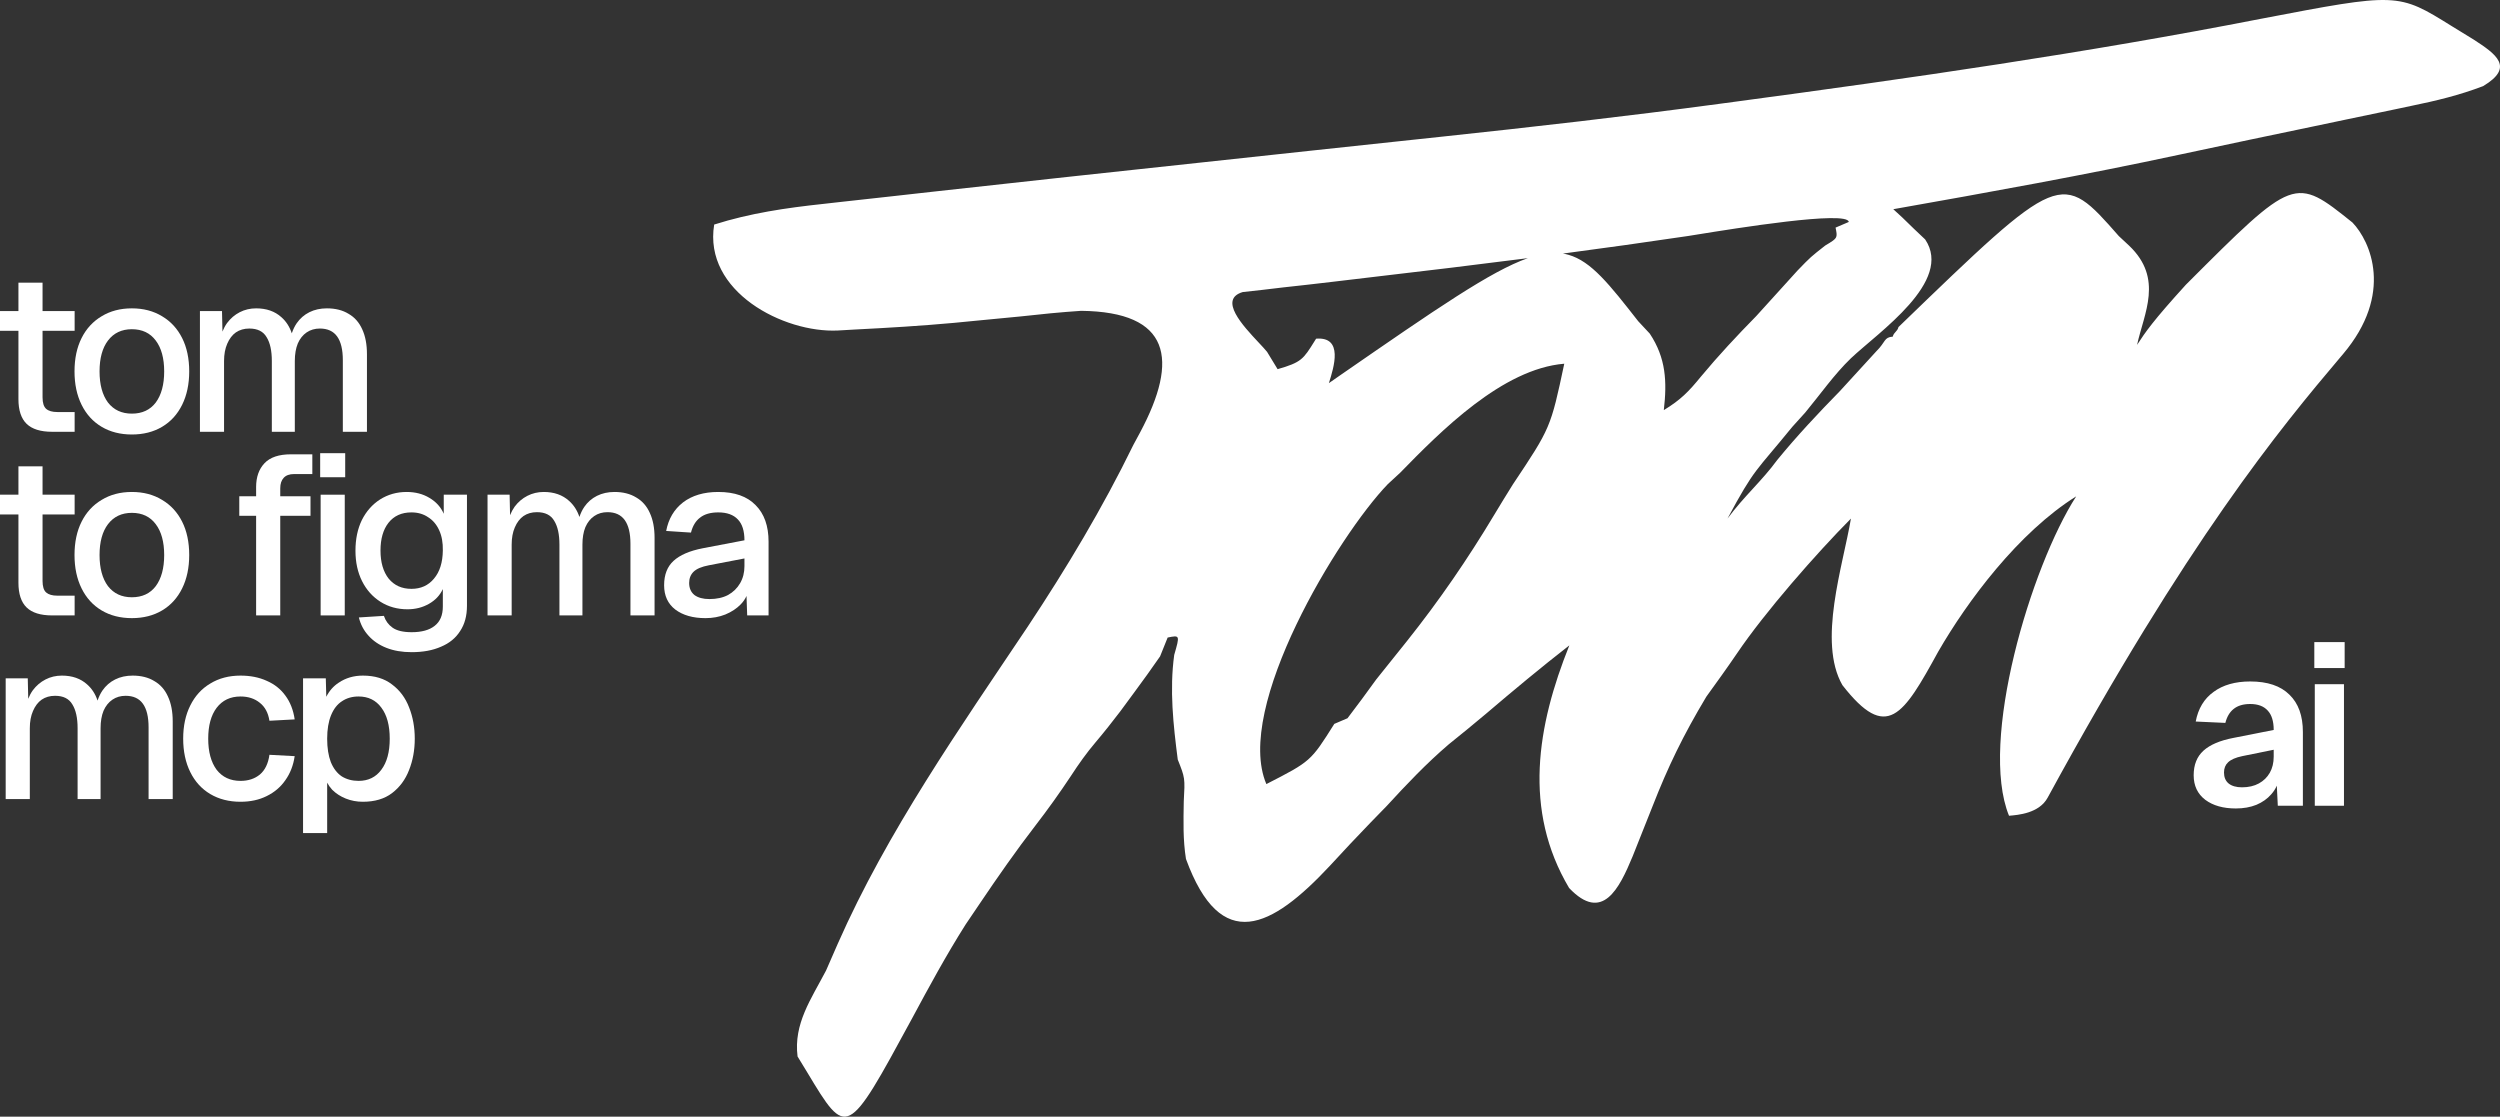 <svg width="150" height="67" viewBox="0 0 150 67" fill="none" xmlns="http://www.w3.org/2000/svg">
<rect x="0" y="0" width="150" height="67" fill="#333333" stroke="none"/>
<path fill-rule="evenodd" clip-rule="evenodd" d="M135.607 1.137C143.873 -0.446 143.873 -0.446 147.126 1.58L148.412 2.369C149.78 3.256 150.885 4.034 148.986 5.168C147.571 5.709 146.155 6.051 144.676 6.353L143.779 6.543C142.822 6.746 141.863 6.945 140.904 7.143C140.24 7.283 139.575 7.422 138.911 7.562C137.605 7.837 136.299 8.11 134.993 8.382C133.581 8.676 132.171 8.976 130.762 9.281C125.065 10.506 119.335 11.536 113.597 12.552L114.136 13.047L114.821 13.713L115.51 14.366C117.21 16.884 112.717 19.925 111.056 21.496C110.07 22.443 109.189 23.697 108.317 24.749L107.534 25.615C105.321 28.338 105.297 28.043 103.649 31.115C104.675 29.739 105.705 28.867 106.639 27.593C107.826 26.143 109.088 24.8 110.398 23.461C111.126 22.67 111.852 21.878 112.575 21.082C113.161 20.504 113.023 20.242 113.566 20.198C113.633 19.922 113.839 19.907 113.909 19.623C123.654 10.206 123.654 10.206 127.13 14.165L127.753 14.745C129.823 16.722 128.635 18.797 128.225 20.692C128.728 19.919 129.173 19.261 131.151 17.085C137.67 10.566 137.67 10.566 141.147 13.351C142.232 14.479 143.636 17.637 140.582 21.245L140.442 21.41C136.788 25.726 131.261 32.429 122.858 47.862C122.346 48.802 121.084 48.9 120.541 48.945C118.722 44.479 121.856 33.996 124.572 29.781C121.107 31.952 118.053 36.048 116.292 39.101C114.188 42.937 113.211 44.535 110.543 41.106C109.052 38.501 110.575 33.956 111.056 31.115C108.965 33.226 105.881 36.743 104.217 39.208C103.623 40.081 103.006 40.934 102.388 41.79L102.384 41.795C100.972 44.153 100.08 46.008 99.158 48.364C98.894 49.028 98.63 49.693 98.365 50.357L97.962 51.372C97.151 53.328 96.142 55.379 94.147 53.281C91.372 48.606 92.218 43.56 94.161 38.722C92.453 40.051 90.796 41.432 89.149 42.835C88.416 43.454 87.675 44.057 86.927 44.658C85.579 45.812 84.399 47.056 83.201 48.361L82.208 49.381C81.388 50.227 80.587 51.085 79.789 51.952C76.292 55.694 73.256 57.277 71.158 51.537C70.973 50.365 71.007 49.276 71.026 48.085C71.104 46.677 71.104 46.677 70.665 45.573C70.397 43.483 70.165 41.392 70.453 39.295C70.797 38.103 70.797 38.103 70.059 38.253L69.605 39.382C69.102 40.11 68.585 40.828 68.058 41.54L67.216 42.683C66.739 43.309 66.252 43.927 65.743 44.527C65.188 45.181 64.719 45.844 64.252 46.562C63.575 47.582 62.872 48.567 62.123 49.536C60.955 51.05 59.869 52.61 58.8 54.194L57.932 55.477C56.771 57.313 55.74 59.212 54.714 61.124C50.819 68.307 50.819 68.307 48.428 64.331L47.854 63.389C47.606 61.424 48.67 59.942 49.563 58.232C49.803 57.697 50.038 57.16 50.267 56.621C53.236 49.888 57.586 43.691 61.665 37.597C63.999 34.076 66.155 30.481 68.007 26.684L68.413 25.932C70.744 21.557 70.239 18.711 64.867 18.65C63.651 18.73 62.446 18.85 61.235 18.986C60.348 19.072 59.461 19.157 58.574 19.242L57.236 19.372C55.26 19.552 53.283 19.671 51.302 19.771L50.276 19.83C47.024 19.989 42.19 17.494 42.851 13.473C45.005 12.789 47.165 12.474 49.409 12.233L50.383 12.123C51.448 12.003 52.514 11.886 53.58 11.77C54.339 11.685 55.097 11.6 55.856 11.515C58.371 11.235 60.887 10.96 63.402 10.686L64.774 10.537C69.4 10.035 74.026 9.536 78.653 9.041C80.365 8.858 82.079 8.674 83.792 8.491C84.665 8.397 85.539 8.304 86.413 8.211C92.005 7.615 97.588 6.981 103.161 6.23L104.182 6.093C114.695 4.683 125.194 3.172 135.607 1.137ZM93.856 21.823C90.147 22.129 86.448 25.865 84.007 28.367L83.266 29.051C80.302 32.127 74.022 42.47 75.982 47.045C78.645 45.68 78.646 45.68 80.058 43.433L80.85 43.095C81.436 42.329 82.008 41.552 82.572 40.769C83.184 40 83.798 39.232 84.415 38.468C86.347 36.044 88.054 33.557 89.647 30.9C90.016 30.286 90.39 29.676 90.769 29.069C93.038 25.669 93.038 25.669 93.856 21.823ZM110.926 13.318C110.867 12.611 104.037 13.716 101.858 14.068C101.593 14.111 101.397 14.142 101.29 14.159C98.787 14.532 96.283 14.882 93.776 15.214C93.89 15.232 94.001 15.258 94.111 15.289C95.479 15.679 96.563 17.064 98.293 19.273L98.987 20.018C99.961 21.482 100.026 22.897 99.829 24.606C100.842 23.991 101.318 23.5 102.055 22.597C103.111 21.326 104.22 20.142 105.377 18.962C106.203 18.057 107.026 17.149 107.846 16.238C108.248 15.822 108.446 15.617 108.658 15.426C108.864 15.242 109.082 15.071 109.511 14.734C109.93 14.483 110.114 14.371 110.174 14.213C110.221 14.088 110.19 13.933 110.134 13.656L110.926 13.318ZM91.671 15.489C88.603 15.883 85.532 16.254 82.457 16.611C81.624 16.708 80.791 16.808 79.958 16.908C78.963 17.026 77.968 17.14 76.971 17.247L75.683 17.4L74.562 17.524C73.091 17.962 74.577 19.547 75.523 20.556C75.726 20.773 75.904 20.963 76.023 21.11L76.656 22.15C78.083 21.74 78.196 21.558 78.876 20.465L78.935 20.371L78.966 20.321C80.62 20.185 80.032 22.041 79.735 22.98L79.733 22.988L80.434 22.5C86.2 18.515 89.453 16.267 91.671 15.489Z" fill="white"/>
<path fill-rule="evenodd" clip-rule="evenodd" d="M21.773 40.536C22.483 40.536 23.066 40.713 23.521 41.067C23.985 41.412 24.326 41.87 24.545 42.442C24.772 43.014 24.886 43.64 24.886 44.321C24.886 45.002 24.772 45.628 24.545 46.2C24.326 46.771 23.985 47.234 23.521 47.588C23.066 47.933 22.483 48.106 21.773 48.106C21.409 48.106 21.068 48.042 20.749 47.915C20.431 47.788 20.158 47.611 19.93 47.384C19.811 47.255 19.711 47.114 19.63 46.96V49.984H18.183V40.7H19.548L19.577 41.807C19.758 41.448 20.008 41.165 20.326 40.959C20.745 40.677 21.227 40.536 21.773 40.536ZM21.514 41.789C21.132 41.789 20.799 41.884 20.517 42.075C20.235 42.256 20.017 42.538 19.862 42.919C19.707 43.3 19.63 43.767 19.63 44.321C19.63 44.875 19.703 45.342 19.848 45.723C20.003 46.104 20.221 46.39 20.503 46.581C20.795 46.762 21.131 46.853 21.514 46.853C22.096 46.853 22.552 46.631 22.879 46.186C23.216 45.741 23.384 45.12 23.384 44.321C23.384 43.522 23.216 42.901 22.879 42.456C22.552 42.011 22.096 41.789 21.514 41.789Z" fill="white"/>
<path fill-rule="evenodd" clip-rule="evenodd" d="M135.013 40.888C136.052 40.888 136.837 41.153 137.366 41.681C137.904 42.199 138.173 42.946 138.173 43.92V48.345H136.668L136.609 47.141C136.526 47.33 136.414 47.503 136.271 47.662C136.043 47.926 135.747 48.135 135.382 48.29C135.018 48.436 134.607 48.508 134.151 48.508C133.394 48.508 132.783 48.336 132.318 47.99C131.853 47.635 131.62 47.143 131.62 46.515C131.62 45.887 131.816 45.395 132.208 45.04C132.601 44.685 133.198 44.43 134.001 44.275L136.422 43.797C136.422 43.278 136.303 42.892 136.066 42.637C135.829 42.373 135.478 42.24 135.013 42.24C134.593 42.24 134.26 42.34 134.014 42.541C133.777 42.732 133.613 43.01 133.522 43.374L131.743 43.292C131.889 42.518 132.245 41.926 132.81 41.517C133.376 41.098 134.11 40.888 135.013 40.888ZM134.534 45.368C134.142 45.45 133.859 45.573 133.686 45.737C133.522 45.891 133.44 46.096 133.44 46.351C133.44 46.633 133.531 46.851 133.713 47.006C133.905 47.161 134.174 47.239 134.52 47.239C134.912 47.239 135.25 47.161 135.533 47.006C135.815 46.851 136.034 46.638 136.189 46.364C136.344 46.091 136.422 45.768 136.422 45.395V44.985L134.534 45.368Z" fill="white"/>
<path d="M140.638 48.345H138.887V41.052H140.638V48.345Z" fill="white"/>
<path d="M14.432 40.536C15.024 40.536 15.547 40.641 16.002 40.849C16.466 41.049 16.839 41.344 17.121 41.734C17.413 42.125 17.599 42.601 17.681 43.164L16.166 43.245C16.093 42.773 15.902 42.415 15.592 42.17C15.283 41.916 14.896 41.789 14.432 41.789C13.822 41.789 13.344 42.016 12.998 42.469C12.662 42.914 12.493 43.531 12.493 44.321C12.493 45.111 12.662 45.732 12.998 46.186C13.344 46.631 13.822 46.853 14.432 46.853C14.896 46.853 15.283 46.726 15.592 46.472C15.902 46.209 16.093 45.814 16.166 45.288L17.681 45.369C17.599 45.923 17.413 46.404 17.121 46.812C16.839 47.221 16.466 47.538 16.002 47.765C15.547 47.992 15.024 48.106 14.432 48.106C13.74 48.106 13.135 47.951 12.616 47.643C12.097 47.334 11.697 46.894 11.415 46.322C11.133 45.751 10.991 45.083 10.991 44.321C10.991 43.559 11.133 42.896 11.415 42.333C11.697 41.762 12.097 41.321 12.616 41.013C13.135 40.695 13.74 40.536 14.432 40.536Z" fill="white"/>
<path d="M7.96 40.536C8.469 40.536 8.902 40.645 9.257 40.863C9.621 41.072 9.894 41.38 10.076 41.789C10.267 42.197 10.363 42.696 10.363 43.286V47.942H8.915V43.64C8.915 43.014 8.802 42.542 8.574 42.224C8.347 41.907 8.001 41.748 7.536 41.748C7.236 41.748 6.972 41.825 6.745 41.98C6.517 42.134 6.34 42.356 6.212 42.647C6.094 42.937 6.035 43.286 6.035 43.695V47.942H4.656V43.695C4.656 43.078 4.551 42.601 4.342 42.265C4.141 41.92 3.795 41.748 3.304 41.748C2.994 41.748 2.726 41.825 2.498 41.98C2.28 42.134 2.107 42.361 1.98 42.66C1.852 42.95 1.789 43.295 1.789 43.695V47.942H0.341V40.7H1.666L1.694 41.929C1.767 41.743 1.858 41.573 1.966 41.421C2.175 41.14 2.43 40.922 2.731 40.768C3.031 40.613 3.359 40.536 3.714 40.536C4.333 40.536 4.838 40.713 5.229 41.067C5.515 41.319 5.723 41.642 5.853 42.035C5.93 41.808 6.027 41.608 6.144 41.435C6.344 41.144 6.599 40.922 6.908 40.768C7.218 40.613 7.568 40.536 7.96 40.536Z" fill="white"/>
<path d="M140.679 40.083H138.859V38.526H140.679V40.083Z" fill="white"/>
<path fill-rule="evenodd" clip-rule="evenodd" d="M24.399 29.518C24.918 29.518 25.374 29.636 25.765 29.872C26.166 30.108 26.452 30.426 26.625 30.826V29.682H28.018V36.353C28.017 36.952 27.881 37.455 27.608 37.864C27.344 38.281 26.962 38.594 26.461 38.803C25.97 39.021 25.383 39.13 24.7 39.13C24.127 39.13 23.621 39.044 23.185 38.871C22.748 38.699 22.388 38.454 22.106 38.136C21.824 37.827 21.633 37.464 21.532 37.047L23.034 36.952C23.134 37.251 23.307 37.487 23.553 37.66C23.808 37.841 24.19 37.932 24.7 37.932C25.301 37.932 25.761 37.805 26.079 37.551C26.407 37.297 26.57 36.911 26.57 36.394V35.345C26.398 35.717 26.12 36.012 25.738 36.23C25.355 36.448 24.928 36.557 24.454 36.557C23.845 36.557 23.303 36.407 22.83 36.108C22.356 35.808 21.988 35.395 21.724 34.869C21.46 34.342 21.328 33.734 21.328 33.044C21.328 32.346 21.455 31.733 21.71 31.206C21.974 30.68 22.338 30.267 22.802 29.968C23.276 29.668 23.808 29.518 24.399 29.518ZM24.686 30.744C24.095 30.744 23.635 30.953 23.307 31.37C22.989 31.778 22.83 32.332 22.83 33.031C22.83 33.739 22.993 34.302 23.321 34.719C23.658 35.127 24.113 35.331 24.686 35.331C25.25 35.331 25.701 35.127 26.038 34.719C26.384 34.311 26.561 33.748 26.57 33.031C26.58 32.559 26.507 32.155 26.352 31.819C26.197 31.474 25.974 31.211 25.683 31.03C25.401 30.839 25.069 30.744 24.686 30.744Z" fill="white"/>
<path fill-rule="evenodd" clip-rule="evenodd" d="M7.912 29.518C8.604 29.518 9.209 29.677 9.728 29.995C10.247 30.304 10.647 30.739 10.929 31.302C11.212 31.865 11.353 32.532 11.353 33.303C11.353 34.066 11.211 34.733 10.929 35.304C10.647 35.876 10.247 36.316 9.728 36.625C9.209 36.934 8.604 37.088 7.912 37.088C7.22 37.088 6.615 36.934 6.096 36.625C5.577 36.316 5.177 35.876 4.895 35.304C4.612 34.733 4.471 34.066 4.471 33.303C4.471 32.532 4.612 31.865 4.895 31.302C5.177 30.739 5.577 30.304 6.096 29.995C6.615 29.677 7.22 29.518 7.912 29.518ZM7.912 30.771C7.302 30.771 6.824 30.998 6.478 31.452C6.142 31.896 5.973 32.514 5.973 33.303C5.973 34.093 6.142 34.715 6.478 35.168C6.824 35.613 7.302 35.836 7.912 35.836C8.531 35.835 9.009 35.613 9.346 35.168C9.682 34.715 9.851 34.093 9.851 33.303C9.851 32.514 9.682 31.896 9.346 31.452C9.009 30.998 8.531 30.771 7.912 30.771Z" fill="white"/>
<path fill-rule="evenodd" clip-rule="evenodd" d="M43.097 29.518C44.08 29.518 44.826 29.782 45.336 30.308C45.855 30.826 46.114 31.556 46.114 32.5V36.925H44.831L44.791 35.758C44.709 35.939 44.595 36.105 44.448 36.257C44.203 36.511 43.893 36.716 43.52 36.87C43.156 37.015 42.76 37.088 42.332 37.088C41.577 37.088 40.971 36.916 40.516 36.571C40.07 36.226 39.847 35.74 39.847 35.114C39.847 34.487 40.034 34.002 40.407 33.657C40.789 33.303 41.377 33.049 42.168 32.895L44.667 32.418C44.667 31.856 44.535 31.438 44.271 31.166C44.007 30.884 43.615 30.744 43.097 30.744C42.633 30.744 42.268 30.848 42.005 31.057C41.74 31.256 41.559 31.556 41.459 31.955L39.97 31.86C40.107 31.134 40.444 30.562 40.98 30.145C41.527 29.727 42.232 29.518 43.097 29.518ZM42.537 33.916C42.1 33.998 41.791 34.129 41.609 34.31C41.436 34.483 41.349 34.705 41.349 34.978C41.349 35.286 41.454 35.527 41.663 35.699C41.882 35.862 42.182 35.944 42.564 35.944C43.001 35.944 43.374 35.862 43.684 35.699C43.993 35.527 44.235 35.291 44.408 34.991C44.581 34.692 44.667 34.351 44.667 33.97V33.507L42.537 33.916Z" fill="white"/>
<path d="M2.553 29.682H4.478V30.866H2.553V34.855C2.553 35.191 2.626 35.422 2.771 35.549C2.917 35.676 3.14 35.74 3.44 35.74H4.478V36.925H3.126C2.435 36.925 1.925 36.766 1.597 36.448C1.27 36.13 1.106 35.636 1.106 34.964V30.866H0V29.682H1.106V27.98H2.553V29.682Z" fill="white"/>
<path d="M18.74 28.443H17.648C17.365 28.443 17.156 28.52 17.019 28.674C16.883 28.82 16.815 29.028 16.815 29.301V29.777H18.63V30.948H16.815V36.925H15.367V30.948H14.357V29.777H15.367V29.219C15.367 28.62 15.536 28.144 15.873 27.79C16.209 27.436 16.737 27.259 17.456 27.259H18.74V28.443Z" fill="white"/>
<path d="M20.685 36.925H19.238V29.682H20.685V36.925Z" fill="white"/>
<path d="M36.871 29.518C37.38 29.518 37.813 29.628 38.168 29.845C38.532 30.054 38.805 30.363 38.987 30.771C39.178 31.179 39.274 31.679 39.274 32.269V36.925H37.827V32.622C37.827 31.996 37.712 31.524 37.485 31.206C37.257 30.889 36.911 30.73 36.447 30.73C36.147 30.73 35.883 30.807 35.656 30.962C35.428 31.116 35.25 31.338 35.123 31.629C35.005 31.919 34.946 32.269 34.946 32.677V36.925H33.566V32.677C33.566 32.06 33.462 31.583 33.252 31.247C33.052 30.903 32.706 30.73 32.215 30.73C31.905 30.73 31.637 30.807 31.409 30.962C31.191 31.116 31.018 31.343 30.89 31.642C30.763 31.933 30.7 32.278 30.7 32.677V36.925H29.252V29.682H30.577L30.604 30.912C30.678 30.725 30.769 30.556 30.877 30.403C31.086 30.122 31.341 29.904 31.642 29.75C31.942 29.596 32.27 29.518 32.625 29.518C33.243 29.518 33.748 29.695 34.14 30.049C34.426 30.302 34.634 30.625 34.765 31.018C34.841 30.79 34.937 30.59 35.055 30.417C35.255 30.127 35.51 29.904 35.819 29.75C36.129 29.596 36.479 29.518 36.871 29.518Z" fill="white"/>
<path d="M20.712 28.634H19.21V27.191H20.712V28.634Z" fill="white"/>
<path fill-rule="evenodd" clip-rule="evenodd" d="M7.912 18.501C8.604 18.501 9.209 18.66 9.728 18.977C10.247 19.286 10.647 19.721 10.929 20.284C11.212 20.847 11.353 21.514 11.353 22.285C11.353 23.048 11.211 23.715 10.929 24.287C10.647 24.858 10.247 25.299 9.728 25.607C9.209 25.916 8.604 26.07 7.912 26.07C7.22 26.07 6.615 25.916 6.096 25.607C5.577 25.299 5.177 24.858 4.895 24.287C4.612 23.715 4.471 23.048 4.471 22.285C4.471 21.514 4.612 20.847 4.895 20.284C5.177 19.721 5.577 19.286 6.096 18.977C6.615 18.66 7.22 18.501 7.912 18.501ZM7.912 19.753C7.302 19.753 6.824 19.98 6.478 20.434C6.142 20.879 5.973 21.496 5.973 22.285C5.973 23.075 6.142 23.697 6.478 24.151C6.824 24.595 7.302 24.818 7.912 24.818C8.531 24.818 9.009 24.595 9.346 24.151C9.682 23.697 9.851 23.075 9.851 22.285C9.851 21.496 9.682 20.879 9.346 20.434C9.009 19.98 8.531 19.753 7.912 19.753Z" fill="white"/>
<path d="M2.553 18.664H4.478V19.849H2.553V23.837C2.553 24.173 2.626 24.404 2.771 24.532C2.917 24.659 3.14 24.722 3.44 24.722H4.478V25.907H3.126C2.435 25.907 1.925 25.748 1.597 25.43C1.27 25.112 1.106 24.618 1.106 23.946V19.849H0V18.664H1.106V16.962H2.553V18.664Z" fill="white"/>
<path d="M19.614 18.501C20.124 18.501 20.557 18.61 20.912 18.828C21.276 19.036 21.549 19.345 21.731 19.753C21.922 20.162 22.017 20.661 22.017 21.251V25.907H20.57V21.605C20.57 20.978 20.456 20.506 20.229 20.189C20.001 19.871 19.655 19.712 19.191 19.712C18.891 19.712 18.627 19.79 18.399 19.944C18.172 20.098 17.994 20.321 17.867 20.611C17.749 20.901 17.689 21.251 17.689 21.659V25.907H16.31V21.659C16.31 21.042 16.206 20.566 15.996 20.23C15.796 19.885 15.45 19.712 14.959 19.712C14.649 19.712 14.381 19.79 14.153 19.944C13.935 20.098 13.762 20.325 13.634 20.624C13.507 20.915 13.443 21.26 13.443 21.659V25.907H11.996V18.664H13.32L13.348 19.895C13.422 19.708 13.512 19.538 13.621 19.386C13.83 19.104 14.085 18.886 14.385 18.732C14.686 18.578 15.013 18.501 15.368 18.501C15.987 18.501 16.492 18.678 16.884 19.032C17.17 19.284 17.378 19.607 17.508 20C17.584 19.772 17.681 19.572 17.799 19.399C17.999 19.109 18.254 18.886 18.563 18.732C18.872 18.578 19.223 18.501 19.614 18.501Z" fill="white"/>
</svg>
